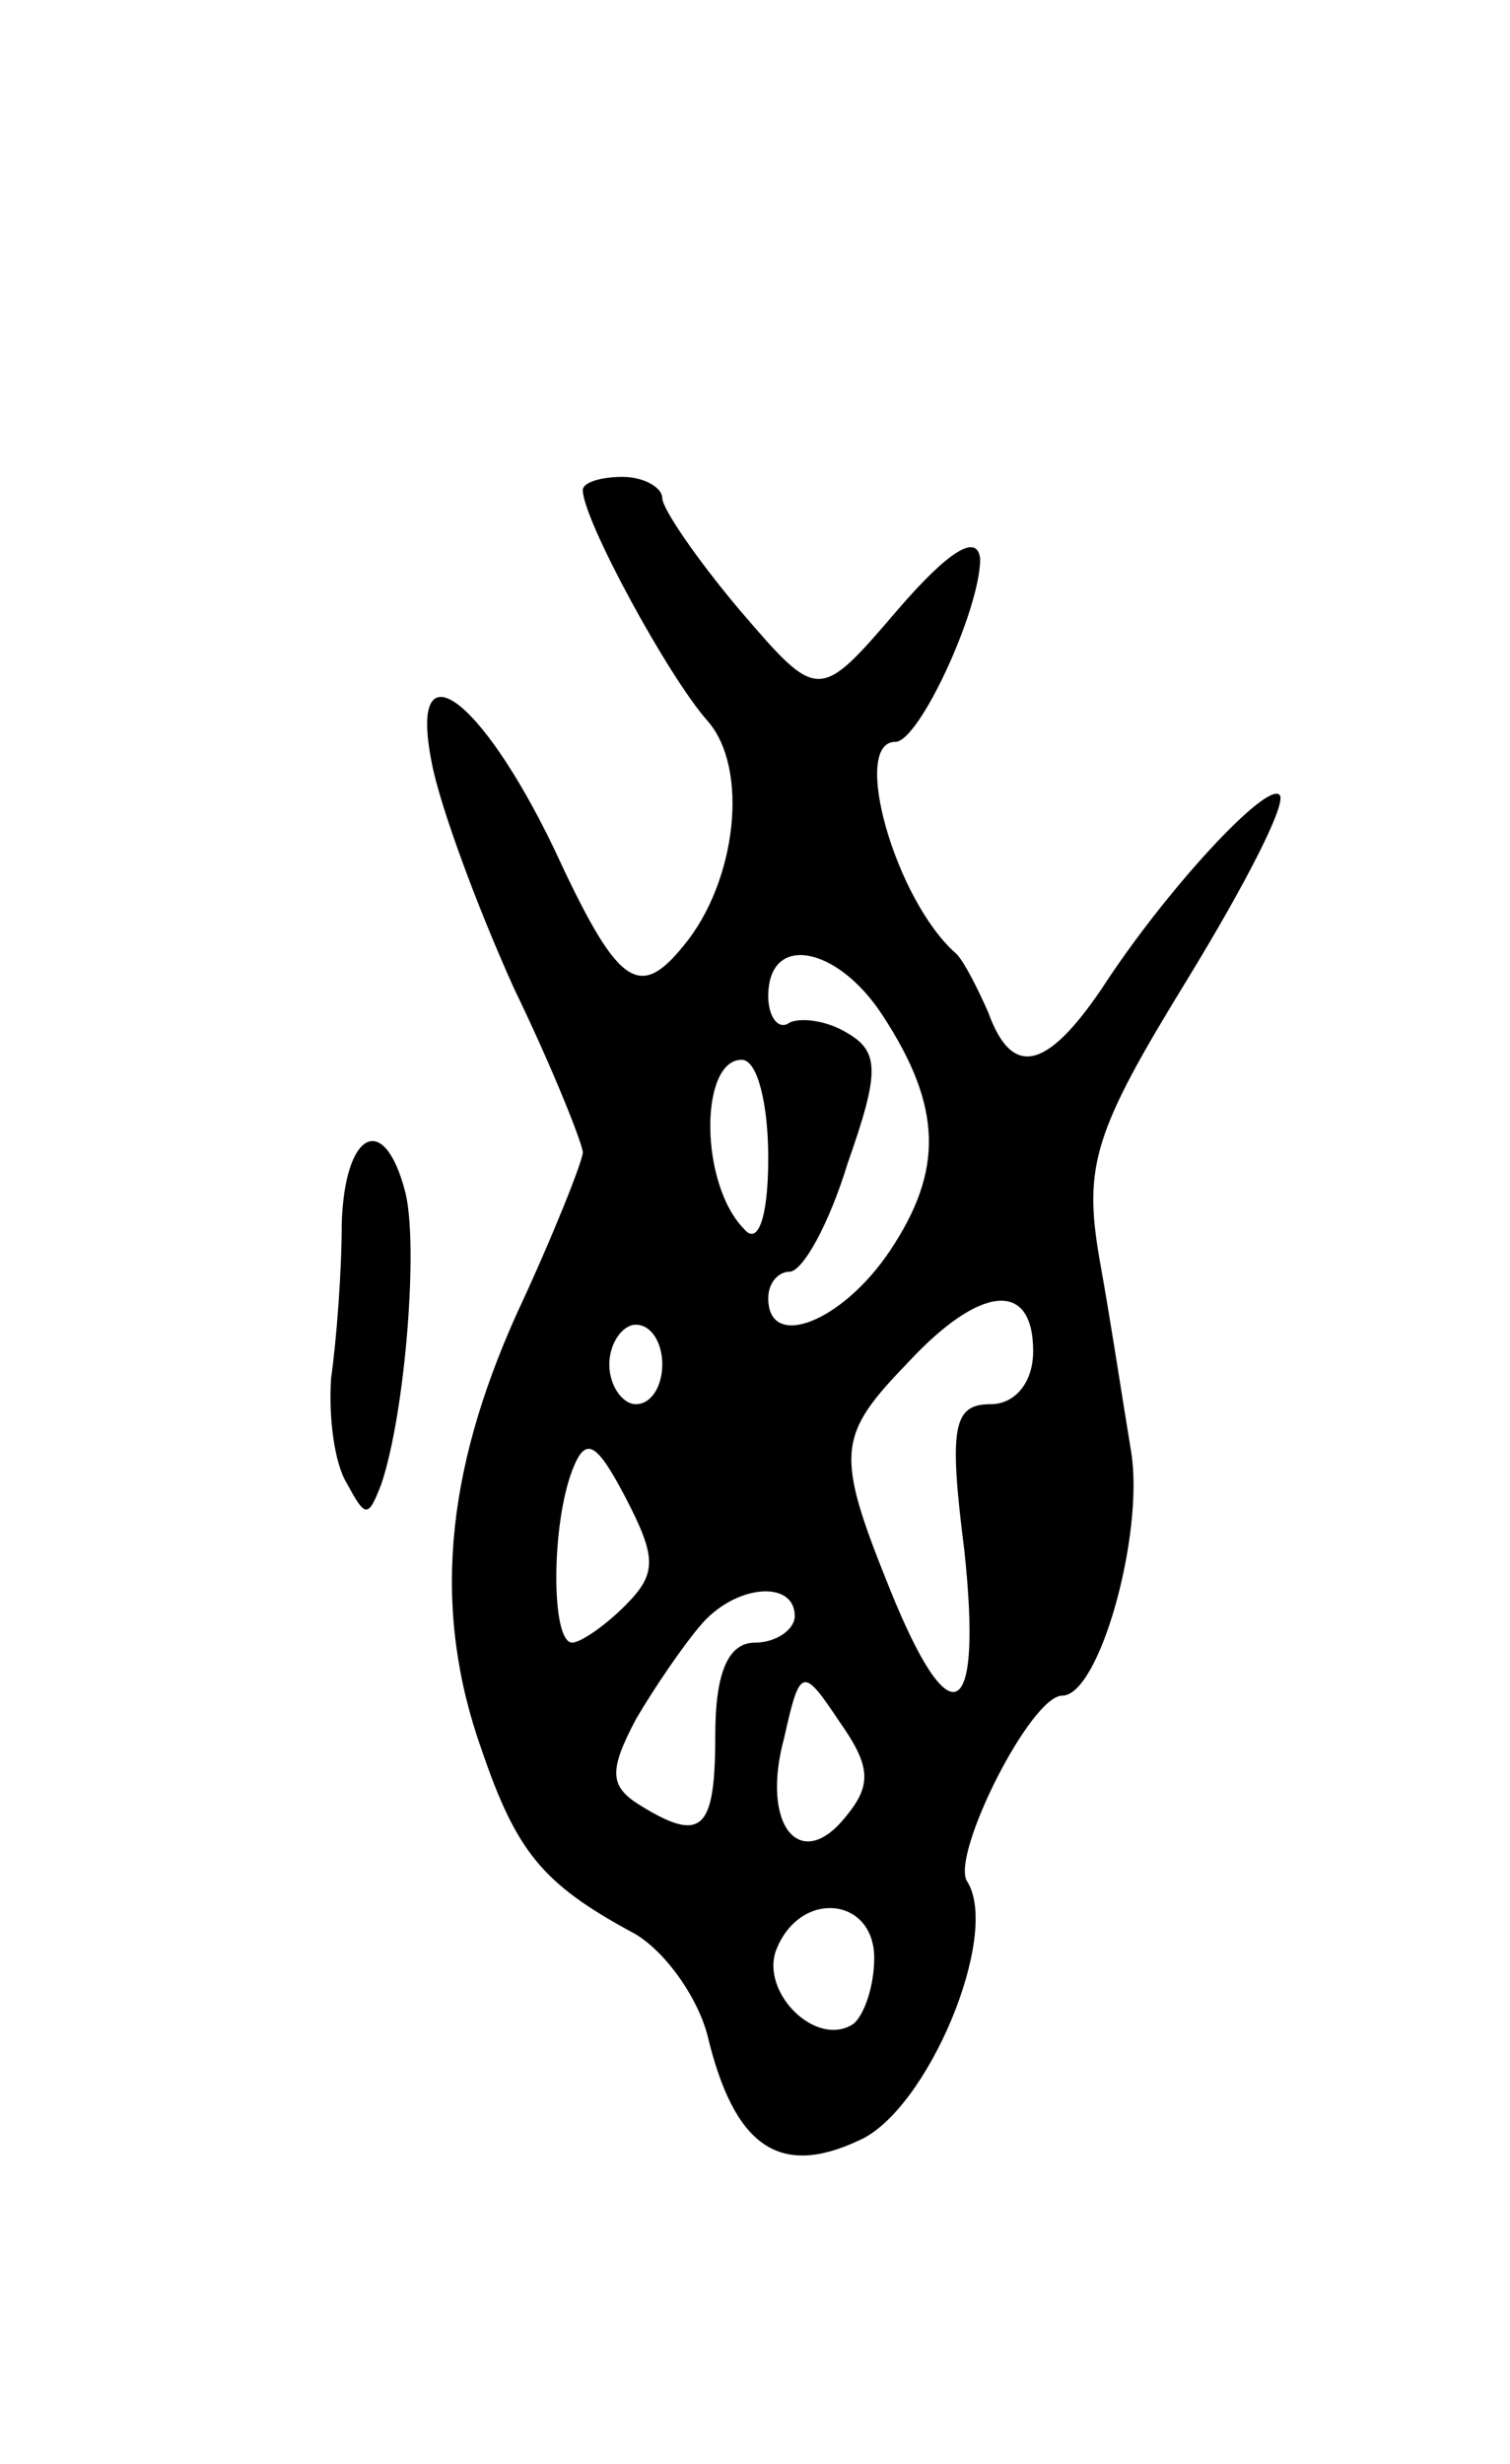 <svg version="1.0" xmlns="http://www.w3.org/2000/svg"
 width="57pt" height="93pt" viewBox="0 0 57 93"
 preserveAspectRatio="xMidYMid meet">
<g transform="translate(0,93) scale(0.1,-0.1)"
fill="#000000" stroke="none">
<path d="M220 745 c0 -11 32 -70 47 -87 16 -18 11 -61 -9 -85 -17 -21 -25 -15
-49 37 -28 58 -55 77 -46 32 3 -16 17 -54 31 -85 15 -31 26 -59 26 -62 0 -3
-11 -31 -25 -61 -27 -60 -32 -112 -13 -165 13 -38 23 -50 56 -68 12 -6 25 -24
29 -39 10 -42 27 -54 57 -40 26 11 54 78 41 98 -6 10 24 70 36 70 14 0 31 61
26 92 -3 18 -8 51 -12 73 -6 35 -2 48 33 105 22 36 38 67 35 70 -5 5 -43 -36
-67 -73 -21 -31 -34 -34 -43 -9 -4 9 -9 19 -12 22 -23 20 -40 80 -23 80 9 0
32 50 32 69 -1 10 -12 3 -31 -19 -30 -35 -30 -35 -60 0 -16 19 -29 38 -29 42
0 4 -7 8 -15 8 -8 0 -15 -2 -15 -5z m113 -198 c23 -35 23 -59 3 -89 -18 -27
-46 -38 -46 -18 0 6 4 10 8 10 5 0 15 18 22 41 12 34 12 42 0 49 -8 5 -18 6
-22 4 -4 -3 -8 2 -8 10 0 24 26 19 43 -7z m-43 -54 c0 -23 -4 -33 -9 -27 -17
17 -17 64 -1 64 6 0 10 -17 10 -37z m100 -73 c0 -12 -7 -20 -16 -20 -14 0 -16
-8 -10 -55 7 -65 -5 -72 -28 -15 -21 52 -20 58 7 86 27 29 47 31 47 4z m-140
-5 c0 -8 -4 -15 -10 -15 -5 0 -10 7 -10 15 0 8 5 15 10 15 6 0 10 -7 10 -15z
m-14 -91 c-8 -8 -17 -14 -20 -14 -8 0 -8 44 0 65 5 13 9 11 20 -10 12 -23 12
-29 0 -41z m64 -4 c0 -5 -7 -10 -15 -10 -10 0 -15 -11 -15 -35 0 -36 -5 -41
-29 -26 -11 7 -11 13 -1 32 7 12 18 28 24 35 13 16 36 18 36 4z m19 -76 c-17
-21 -32 -3 -23 30 6 27 7 27 21 6 12 -17 12 -24 2 -36z m11 -53 c0 -11 -4 -22
-8 -25 -14 -9 -35 12 -29 28 9 23 37 20 37 -3z"/>
<path d="M129 468 c0 -18 -2 -44 -4 -58 -1 -14 1 -32 6 -40 7 -13 8 -13 13 0
9 27 14 90 9 110 -8 31 -23 23 -24 -12z"/>
</g>
</svg>
